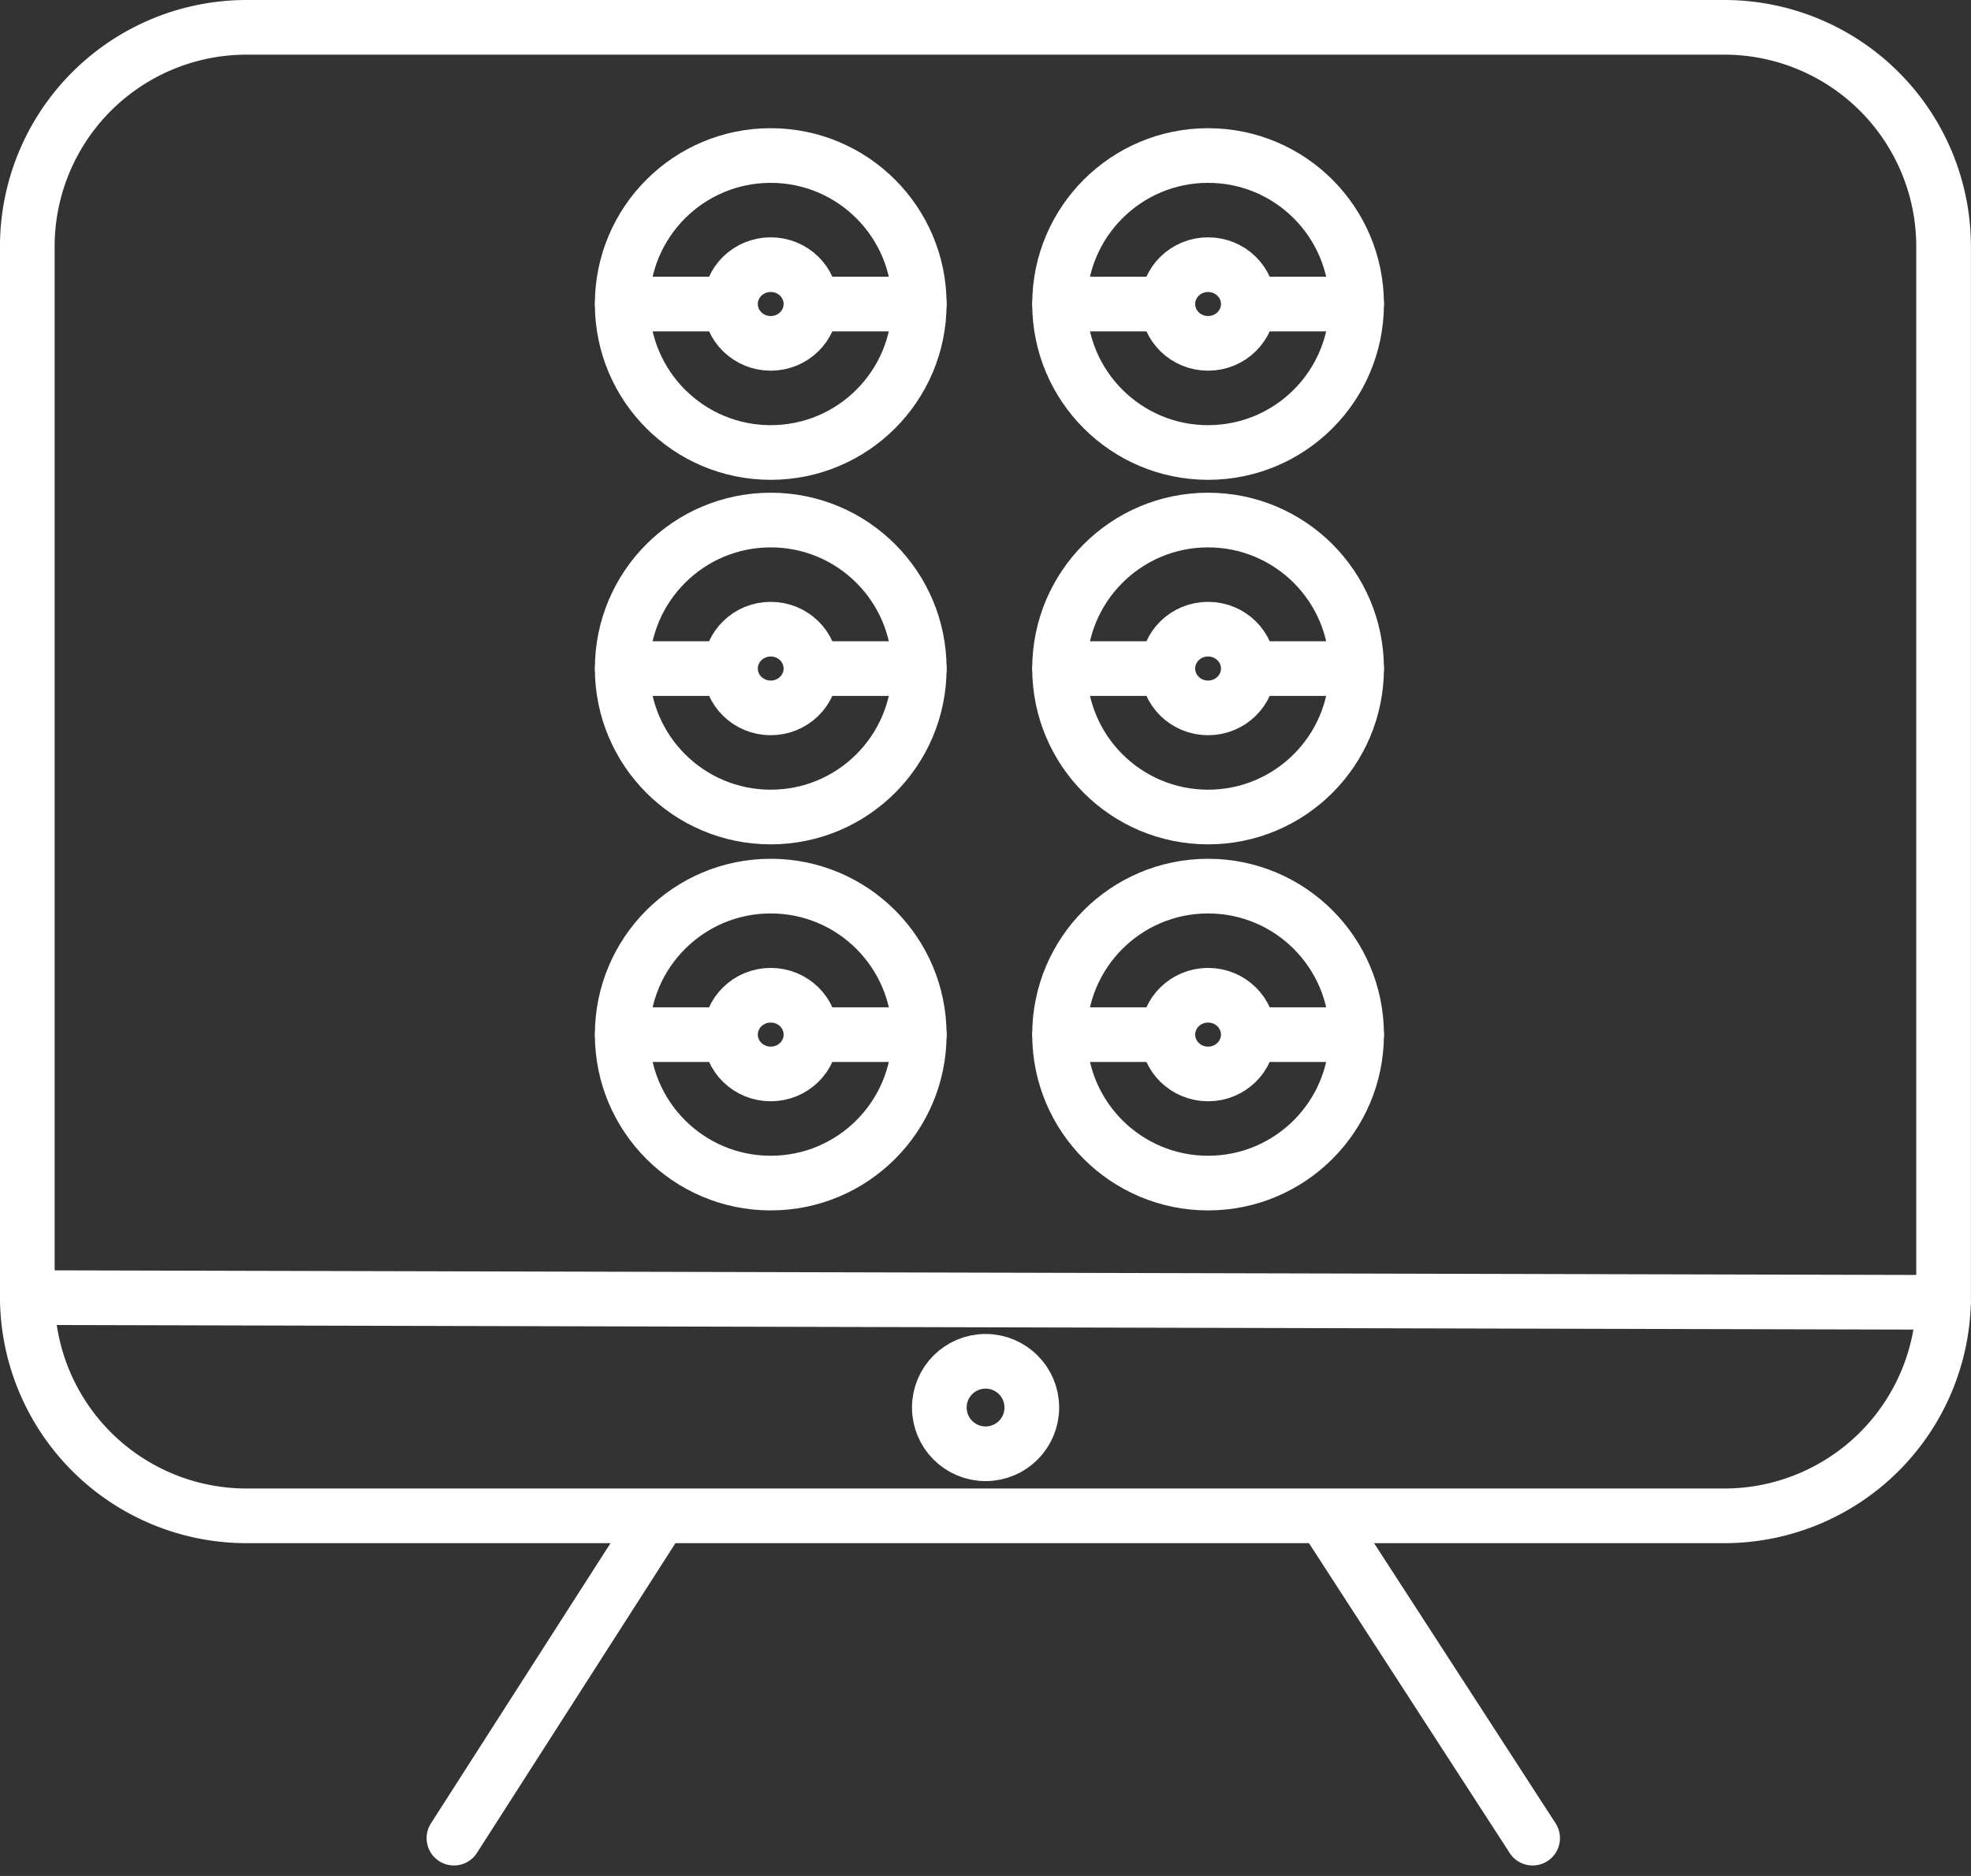 <svg xmlns="http://www.w3.org/2000/svg" width="54.08" height="51.483"><rect width="100%" height="100%" fill="#333333" stroke="none"/><defs><clipPath id="a"><path fill="none" d="M0 0h23.65v29.699H0z"/></clipPath></defs><g transform="translate(.75 .75)"><circle cx="1.269" cy="1.269" r="1.269" transform="translate(25.023 36.609)" fill="none" stroke="#fff" stroke-linecap="round" stroke-linejoin="round" stroke-miterlimit="1.006" stroke-width="1.5"/><path d="M17.371 40.852l-5.666 8.843M35.574 40.852l5.728 8.843M52.578 6.017A6.017 6.017 0 0046.565 0H6.018A6.017 6.017 0 00-.001 6.017v28.816a6.017 6.017 0 006.017 6.017h40.549a6.017 6.017 0 006.013-6.017zM0 34.861l52.58.13z" fill="none" stroke="#fff" stroke-linecap="round" stroke-linejoin="round" stroke-miterlimit="1.5" stroke-width="1.5"/><g transform="translate(15.572 2.768)" clip-path="url(#a)"><circle cx="4.075" cy="4.075" r="4.075" fill="none" stroke="#fff" stroke-linecap="round" stroke-linejoin="round" stroke-miterlimit="1.006" stroke-width="1.5" transform="translate(.75 .75)"/><path d="M.753 4.826H3.53M6.187 4.826h2.714" fill="none" stroke="#fff" stroke-linecap="round" stroke-linejoin="round" stroke-miterlimit="1.006" stroke-width="1.5"/><ellipse cx="1.104" cy="1.08" rx="1.104" ry="1.08" transform="translate(3.721 3.745)" stroke-width="1.5" stroke="#fff" stroke-linecap="round" stroke-linejoin="round" stroke-miterlimit="1.006" fill="none"/><g><circle cx="4.075" cy="4.075" r="4.075" fill="none" stroke="#fff" stroke-linecap="round" stroke-linejoin="round" stroke-miterlimit="1.006" stroke-width="1.5" transform="translate(.75 10.754)"/><path d="M.753 14.83H3.53M6.187 14.83h2.714" fill="none" stroke="#fff" stroke-linecap="round" stroke-linejoin="round" stroke-miterlimit="1.006" stroke-width="1.5"/><ellipse cx="1.104" cy="1.08" rx="1.104" ry="1.08" transform="translate(3.721 13.749)" stroke-width="1.5" stroke="#fff" stroke-linecap="round" stroke-linejoin="round" stroke-miterlimit="1.006" fill="none"/></g><g><circle cx="4.075" cy="4.075" r="4.075" transform="translate(.75 20.8)" fill="none" stroke="#fff" stroke-linecap="round" stroke-linejoin="round" stroke-miterlimit="1.006" stroke-width="1.5"/><path d="M.753 24.876H3.53M6.187 24.876h2.714" fill="none" stroke="#fff" stroke-linecap="round" stroke-linejoin="round" stroke-miterlimit="1.006" stroke-width="1.5"/><ellipse cx="1.104" cy="1.08" rx="1.104" ry="1.08" transform="translate(3.721 23.795)" stroke-width="1.5" stroke="#fff" stroke-linecap="round" stroke-linejoin="round" stroke-miterlimit="1.006" fill="none"/></g><g><circle cx="4.075" cy="4.075" r="4.075" fill="none" stroke="#fff" stroke-linecap="round" stroke-linejoin="round" stroke-miterlimit="1.006" stroke-width="1.5" transform="translate(12.75 .75)"/><path d="M12.753 4.826h2.777M18.187 4.826h2.714" fill="none" stroke="#fff" stroke-linecap="round" stroke-linejoin="round" stroke-miterlimit="1.006" stroke-width="1.5"/><ellipse cx="1.104" cy="1.08" rx="1.104" ry="1.08" transform="translate(15.721 3.745)" stroke-width="1.5" stroke="#fff" stroke-linecap="round" stroke-linejoin="round" stroke-miterlimit="1.006" fill="none"/><g><circle cx="4.075" cy="4.075" r="4.075" fill="none" stroke="#fff" stroke-linecap="round" stroke-linejoin="round" stroke-miterlimit="1.006" stroke-width="1.5" transform="translate(12.75 10.754)"/><path d="M12.753 14.83h2.777M18.187 14.83h2.714" fill="none" stroke="#fff" stroke-linecap="round" stroke-linejoin="round" stroke-miterlimit="1.006" stroke-width="1.5"/><ellipse cx="1.104" cy="1.08" rx="1.104" ry="1.08" transform="translate(15.721 13.749)" stroke-width="1.5" stroke="#fff" stroke-linecap="round" stroke-linejoin="round" stroke-miterlimit="1.006" fill="none"/></g><g><circle cx="4.075" cy="4.075" r="4.075" transform="translate(12.75 20.8)" fill="none" stroke="#fff" stroke-linecap="round" stroke-linejoin="round" stroke-miterlimit="1.006" stroke-width="1.5"/><path d="M12.753 24.876h2.777M18.187 24.876h2.714" fill="none" stroke="#fff" stroke-linecap="round" stroke-linejoin="round" stroke-miterlimit="1.006" stroke-width="1.5"/><ellipse cx="1.104" cy="1.08" rx="1.104" ry="1.08" transform="translate(15.721 23.795)" stroke-width="1.5" stroke="#fff" stroke-linecap="round" stroke-linejoin="round" stroke-miterlimit="1.006" fill="none"/></g></g></g></g></svg>